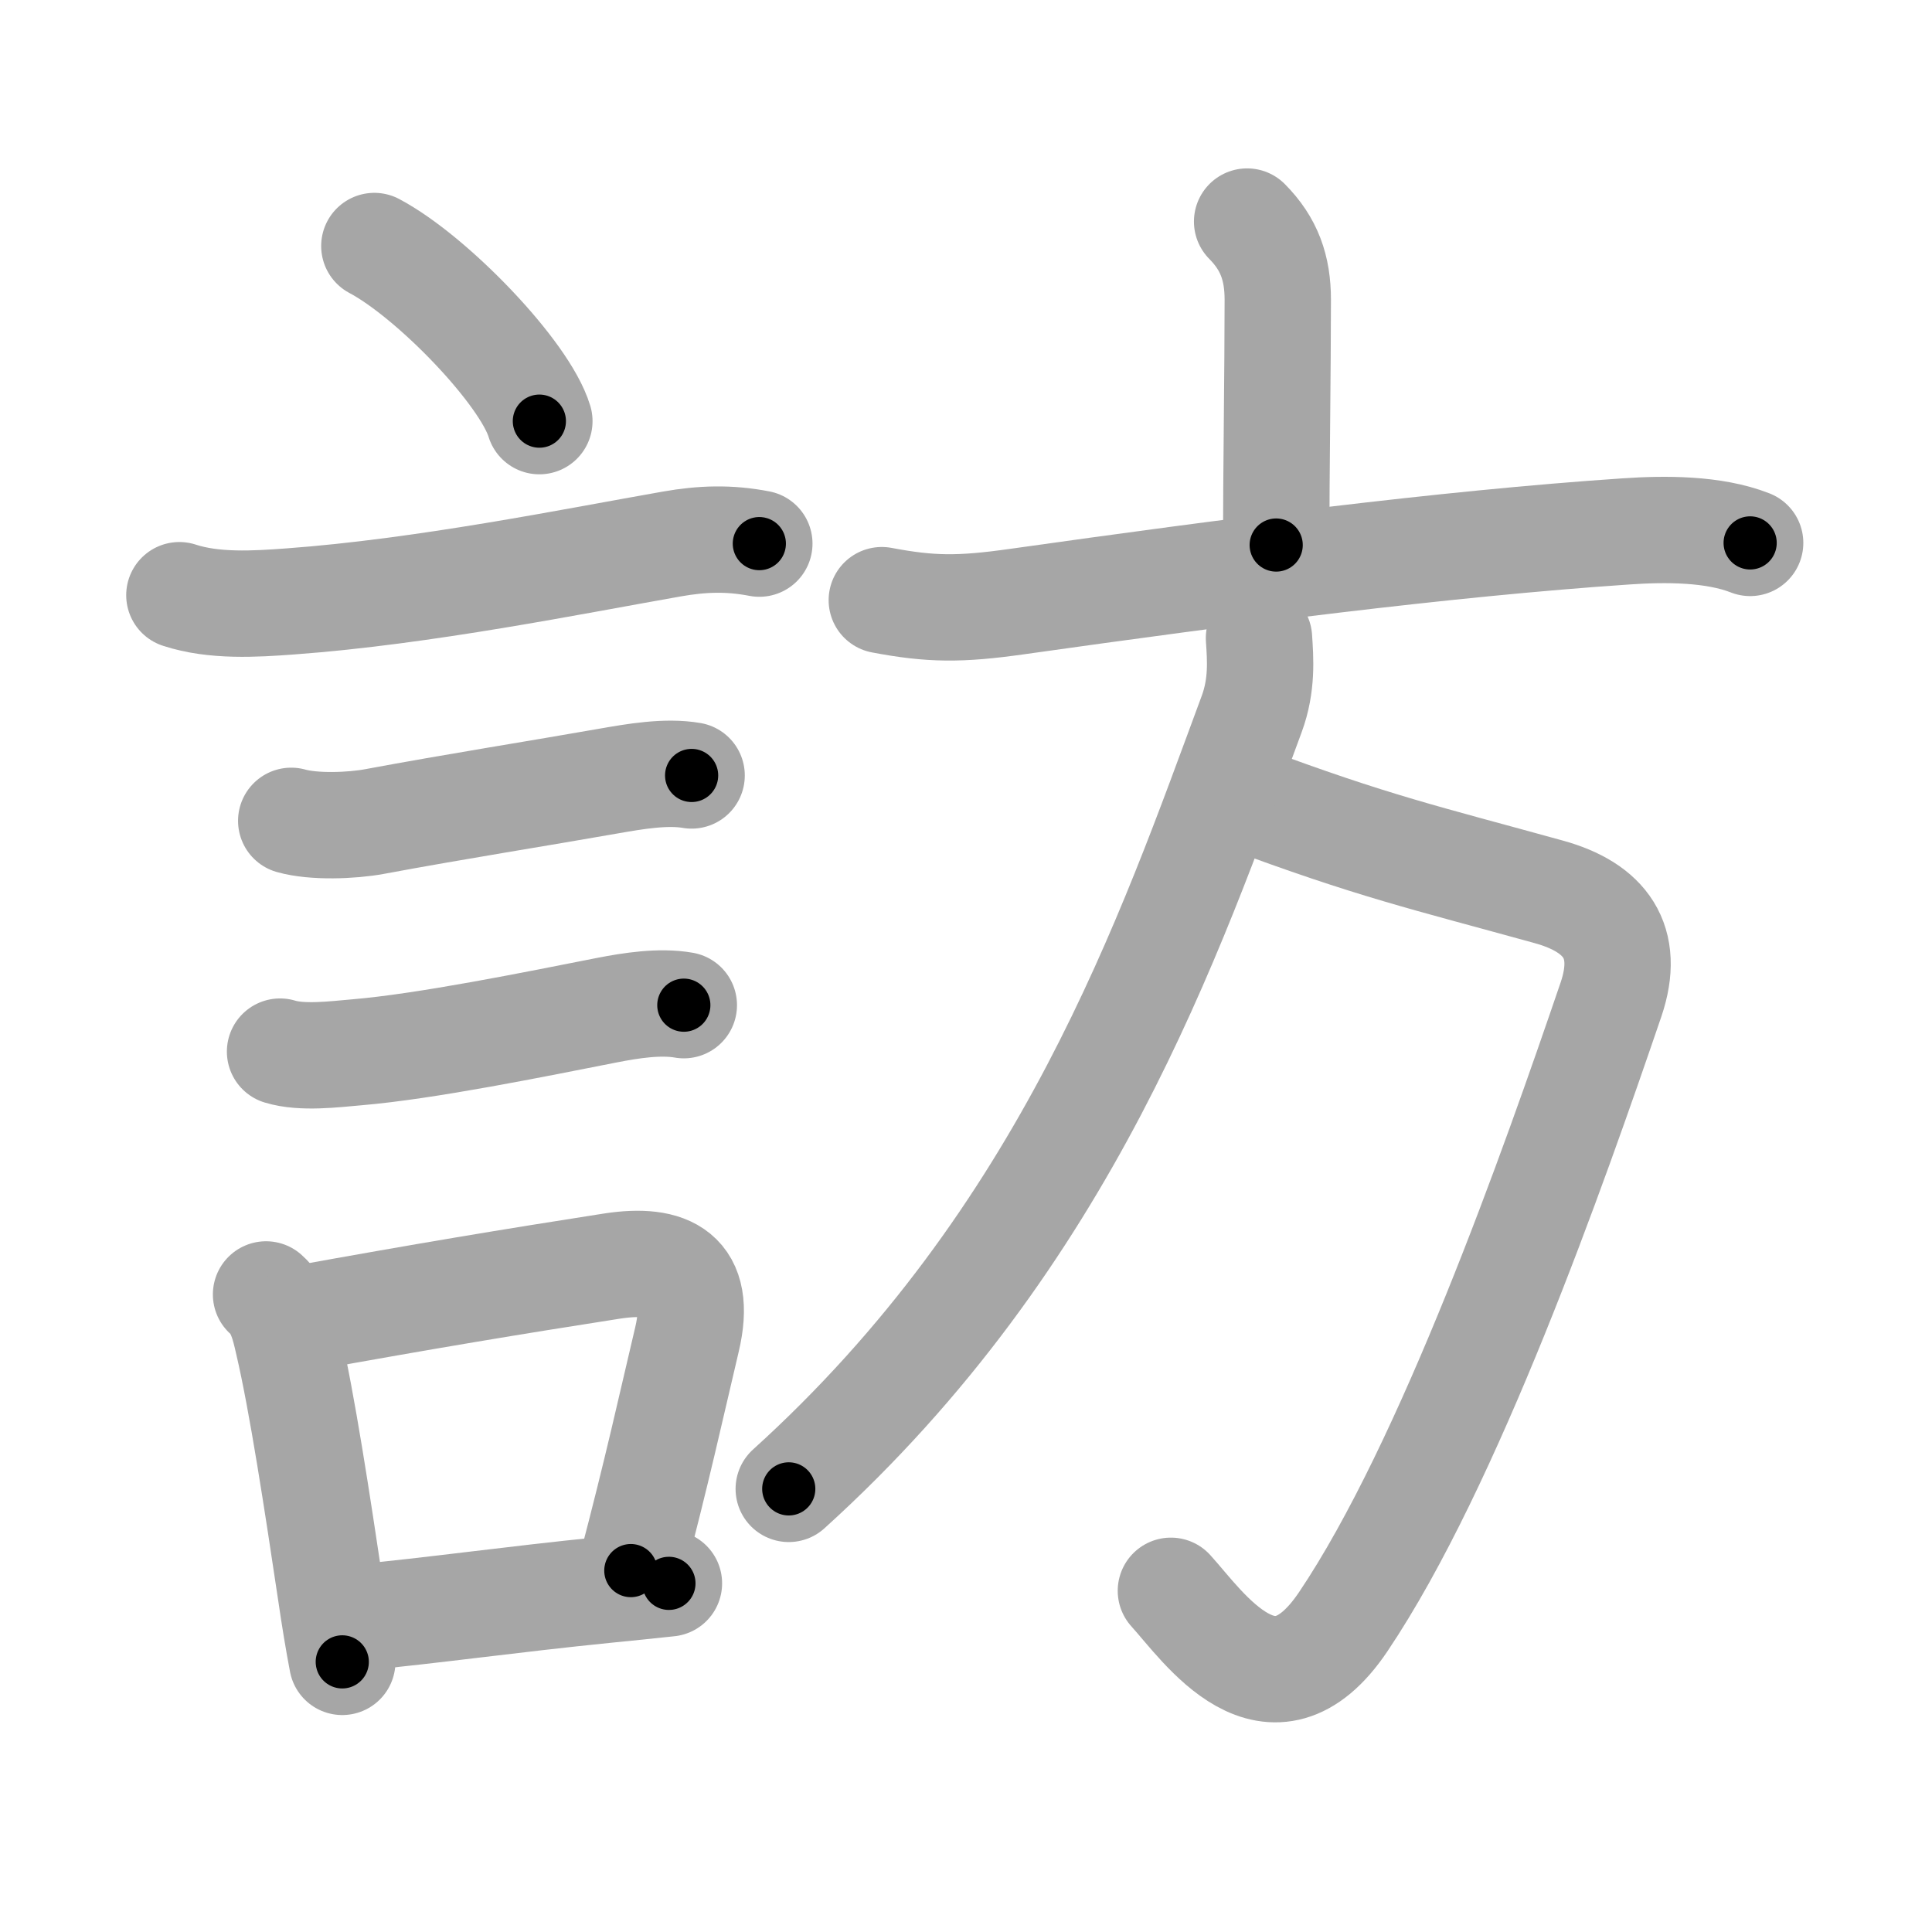 <svg xmlns="http://www.w3.org/2000/svg" viewBox="0 0 109 109" id="8a2a"><g fill="none" stroke="#a6a6a6" stroke-width="6" stroke-linecap="round" stroke-linejoin="round"><g><g><path d="M21.12,13.88c3.28,1.74,8.49,7.16,9.31,9.88" /><path d="M10.12,33.58c1.95,0.64,4.27,0.5,6.27,0.35c7.52-0.55,15.94-2.26,21.52-3.24c1.71-0.3,3.22-0.35,4.93-0.02" /><path d="M16.43,46.31c1.27,0.36,3.4,0.28,4.7,0.04c4.62-0.86,9.21-1.58,13.24-2.29c1.43-0.25,3.21-0.56,4.65-0.31" /><path d="M15.8,59.33c1.24,0.38,3.05,0.15,4.32,0.04c3.93-0.33,10.07-1.58,14.13-2.38c1.34-0.26,2.97-0.52,4.33-0.28" /><g><path d="M15.01,73.03c0.78,0.69,1.02,1.72,1.24,2.69c0.8,3.41,1.66,9.11,2.4,14.05c0.21,1.44,0.43,2.79,0.66,3.99" /><path d="M16.93,74.4c7.07-1.28,11.89-2.08,17.6-2.97c3.2-0.49,5.1,0.43,4.23,4.13c-0.88,3.72-1.67,7.36-3.17,13.05" /><path d="M20.12,91.27c4.43-0.42,8.56-1.02,14.12-1.58c1.12-0.11,2.28-0.23,3.5-0.36" /></g></g><g p4:phon="方" xmlns:p4="http://kanjivg.tagaini.net"><g><path d="M70.36,12.5c1.25,1.26,1.73,2.62,1.73,4.41c0,3.84-0.09,9.96-0.09,13.84" /><path d="M49.75,33.86c2.75,0.52,4.38,0.54,7.63,0.08c11.99-1.69,24.12-3.27,34.37-3.96c2.19-0.15,4.93-0.16,6.99,0.65" /></g><g><path d="M70.13,45c7.37,2.75,10.24,3.38,17.26,5.32c3.17,0.88,4.61,2.8,3.5,6.07c-3.24,9.49-9.13,26.23-15.11,35.11c-4.06,6.03-7.9,0.25-9.72-1.75" /><path d="M71.03,36c0.08,1.19,0.19,2.65-0.41,4.28C66,52.75,60.25,69.75,44.5,84" /></g></g></g></g><g fill="none" stroke="#000" stroke-width="3" stroke-linecap="round" stroke-linejoin="round"><path d="M21.12,13.88c3.28,1.74,8.49,7.16,9.31,9.88" stroke-dasharray="13.773" stroke-dashoffset="13.773"><animate attributeName="stroke-dashoffset" values="13.773;13.773;0" dur="0.275s" fill="freeze" begin="0s;8a2a.click" /></path><path d="M10.12,33.58c1.95,0.64,4.27,0.5,6.27,0.35c7.52-0.55,15.94-2.26,21.52-3.24c1.71-0.3,3.22-0.35,4.93-0.02" stroke-dasharray="33.054" stroke-dashoffset="33.054"><animate attributeName="stroke-dashoffset" values="33.054" fill="freeze" begin="8a2a.click" /><animate attributeName="stroke-dashoffset" values="33.054;33.054;0" keyTimes="0;0.454;1" dur="0.606s" fill="freeze" begin="0s;8a2a.click" /></path><path d="M16.43,46.31c1.27,0.36,3.4,0.28,4.7,0.04c4.62-0.86,9.21-1.58,13.24-2.29c1.43-0.25,3.21-0.56,4.65-0.31" stroke-dasharray="22.852" stroke-dashoffset="22.852"><animate attributeName="stroke-dashoffset" values="22.852" fill="freeze" begin="8a2a.click" /><animate attributeName="stroke-dashoffset" values="22.852;22.852;0" keyTimes="0;0.726;1" dur="0.835s" fill="freeze" begin="0s;8a2a.click" /></path><path d="M15.8,59.33c1.24,0.38,3.05,0.15,4.32,0.04c3.93-0.33,10.07-1.58,14.13-2.38c1.34-0.26,2.97-0.52,4.33-0.28" stroke-dasharray="23.044" stroke-dashoffset="23.044"><animate attributeName="stroke-dashoffset" values="23.044" fill="freeze" begin="8a2a.click" /><animate attributeName="stroke-dashoffset" values="23.044;23.044;0" keyTimes="0;0.784;1" dur="1.065s" fill="freeze" begin="0s;8a2a.click" /></path><path d="M15.01,73.03c0.78,0.69,1.02,1.72,1.24,2.69c0.8,3.41,1.66,9.11,2.4,14.05c0.21,1.44,0.43,2.79,0.66,3.99" stroke-dasharray="21.317" stroke-dashoffset="21.317"><animate attributeName="stroke-dashoffset" values="21.317" fill="freeze" begin="8a2a.click" /><animate attributeName="stroke-dashoffset" values="21.317;21.317;0" keyTimes="0;0.833;1" dur="1.278s" fill="freeze" begin="0s;8a2a.click" /></path><path d="M16.93,74.4c7.07-1.28,11.89-2.08,17.6-2.97c3.2-0.49,5.1,0.43,4.23,4.13c-0.88,3.72-1.67,7.36-3.17,13.05" stroke-dasharray="38.939" stroke-dashoffset="38.939"><animate attributeName="stroke-dashoffset" values="38.939" fill="freeze" begin="8a2a.click" /><animate attributeName="stroke-dashoffset" values="38.939;38.939;0" keyTimes="0;0.767;1" dur="1.667s" fill="freeze" begin="0s;8a2a.click" /></path><path d="M20.12,91.27c4.43-0.42,8.56-1.02,14.12-1.58c1.12-0.11,2.28-0.23,3.5-0.36" stroke-dasharray="17.728" stroke-dashoffset="17.728"><animate attributeName="stroke-dashoffset" values="17.728" fill="freeze" begin="8a2a.click" /><animate attributeName="stroke-dashoffset" values="17.728;17.728;0" keyTimes="0;0.904;1" dur="1.844s" fill="freeze" begin="0s;8a2a.click" /></path><path d="M70.36,12.5c1.25,1.26,1.73,2.62,1.73,4.41c0,3.84-0.09,9.96-0.09,13.84" stroke-dasharray="18.718" stroke-dashoffset="18.718"><animate attributeName="stroke-dashoffset" values="18.718" fill="freeze" begin="8a2a.click" /><animate attributeName="stroke-dashoffset" values="18.718;18.718;0" keyTimes="0;0.908;1" dur="2.031s" fill="freeze" begin="0s;8a2a.click" /></path><path d="M49.75,33.86c2.75,0.52,4.38,0.54,7.63,0.08c11.99-1.69,24.12-3.27,34.37-3.96c2.19-0.15,4.93-0.16,6.99,0.65" stroke-dasharray="49.355" stroke-dashoffset="49.355"><animate attributeName="stroke-dashoffset" values="49.355" fill="freeze" begin="8a2a.click" /><animate attributeName="stroke-dashoffset" values="49.355;49.355;0" keyTimes="0;0.804;1" dur="2.525s" fill="freeze" begin="0s;8a2a.click" /></path><path d="M70.13,45c7.37,2.75,10.24,3.38,17.26,5.32c3.17,0.88,4.61,2.8,3.5,6.07c-3.24,9.49-9.13,26.23-15.11,35.11c-4.06,6.03-7.9,0.25-9.72-1.75" stroke-dasharray="76.977" stroke-dashoffset="76.977"><animate attributeName="stroke-dashoffset" values="76.977" fill="freeze" begin="8a2a.click" /><animate attributeName="stroke-dashoffset" values="76.977;76.977;0" keyTimes="0;0.813;1" dur="3.104s" fill="freeze" begin="0s;8a2a.click" /></path><path d="M71.03,36c0.08,1.19,0.19,2.65-0.41,4.28C66,52.75,60.25,69.75,44.5,84" stroke-dasharray="55.85" stroke-dashoffset="55.85"><animate attributeName="stroke-dashoffset" values="55.85" fill="freeze" begin="8a2a.click" /><animate attributeName="stroke-dashoffset" values="55.85;55.85;0" keyTimes="0;0.848;1" dur="3.662s" fill="freeze" begin="0s;8a2a.click" /></path></g></svg>